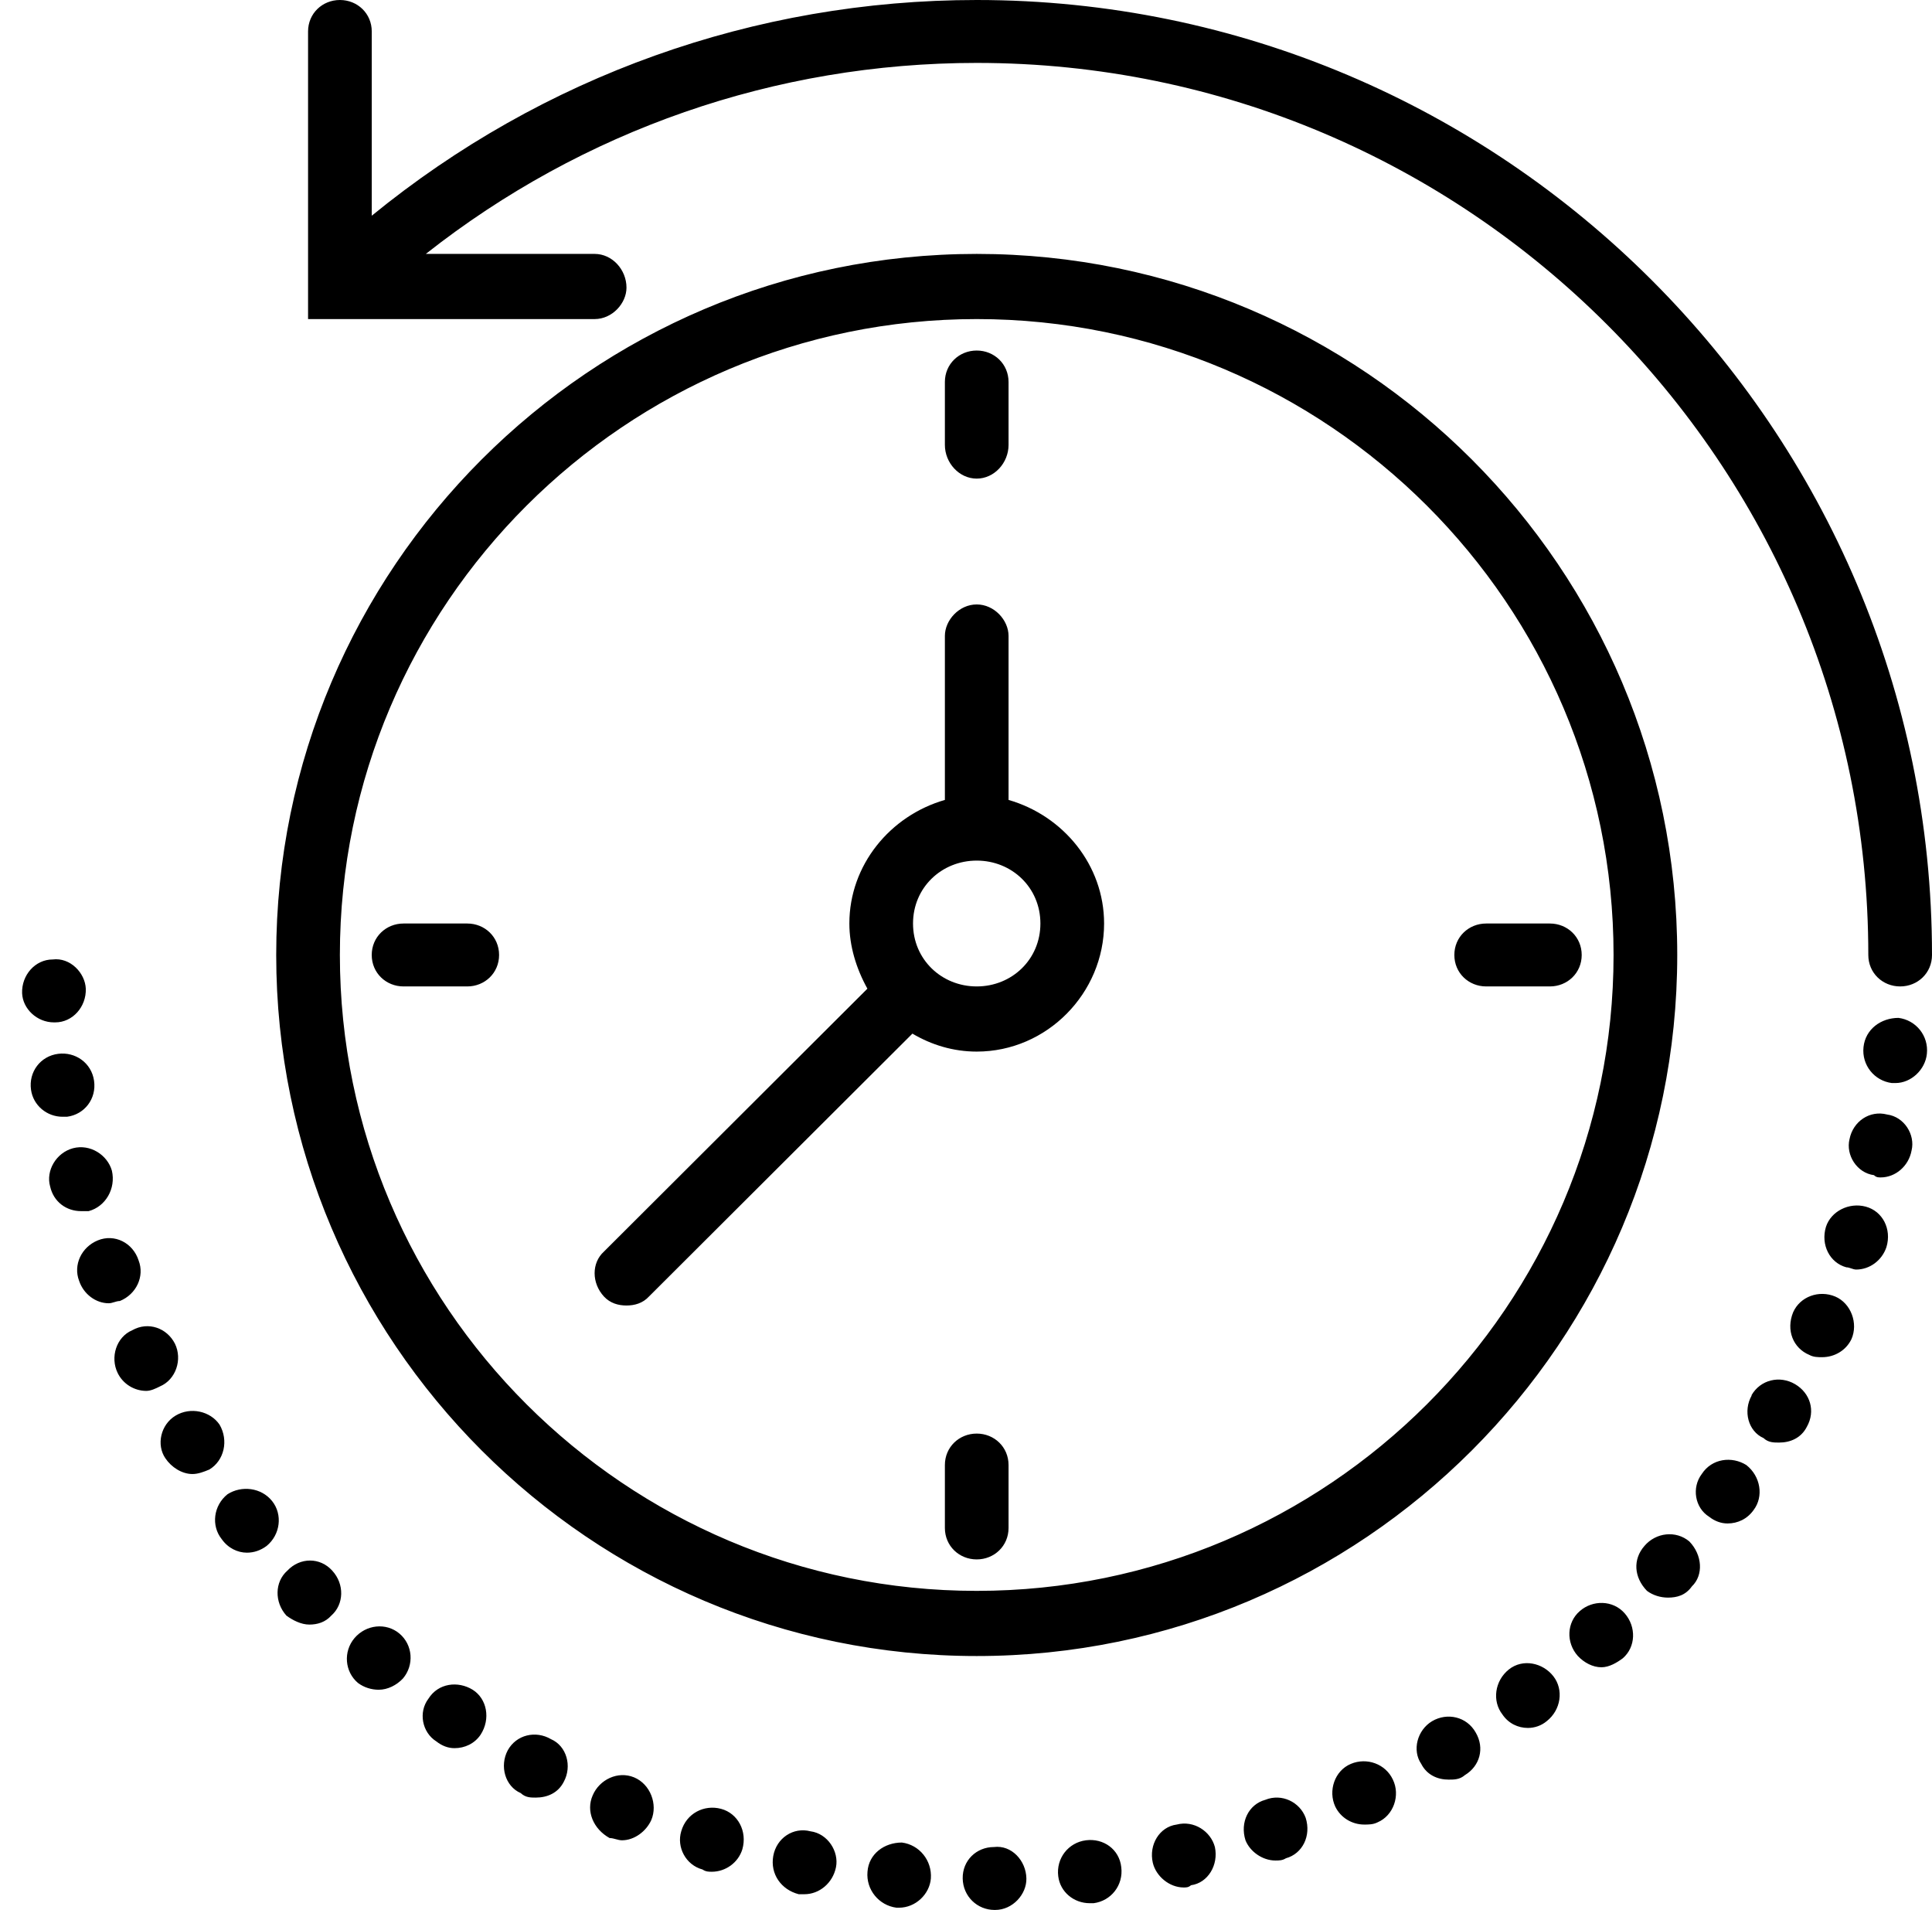 <svg id="SvgjsSvg1062" xmlns="http://www.w3.org/2000/svg" version="1.1" xmlns:xlink="http://www.w3.org/1999/xlink" xmlns:svgjs="http://svgjs.com/svgjs" width="86" height="85"><defs id="SvgjsDefs1063"></defs><path id="SvgjsPath1064" d="M478.477 11591.7C495.671 11591.7 509.66 11577.7 509.66 11560.5C509.66 11543.3 495.671 11529.3 478.477 11529.3C461.283 11529.3 447.295 11543.3 447.295 11560.5C447.295 11577.7 461.284 11591.7 478.477 11591.7ZM478.477 11532.2C494.108 11532.2 506.825 11544.9 506.825 11560.5C506.825 11576.1 494.108 11588.8 478.477 11588.8C462.846 11588.8 450.129 11576.1 450.129 11560.5C450.129 11544.9 462.848 11532.2 478.477 11532.2ZM450.248 11532.2L461.47 11532.2C462.252 11532.2 462.887 11531.5 462.887 11530.8C462.887 11530 462.252 11529.3 461.47 11529.3L453.955 11529.3C460.934 11523.8 469.511 11520.8 478.479 11520.8C500.361 11520.8 518.165 11538.6 518.165 11560.5C518.165 11561.3 518.8 11561.9 519.583 11561.9C520.365 11561.9 521 11561.3 521 11560.5C521 11537.1 501.925 11518 478.479 11518C468.584 11518 459.141 11521.4 451.548 11527.6L451.548 11519.4C451.548 11518.6 450.913 11518 450.131 11518C449.348 11518 448.713 11518.6 448.713 11519.4L448.713 11532.2C448.804 11532.2 450.156 11532.2 450.248 11532.2ZM462.886 11576.1C463.249 11576.1 463.612 11576 463.888 11575.7L475.615 11564C476.459 11564.5 477.43 11564.8 478.477 11564.8C481.604 11564.8 484.147 11562.2 484.147 11559.1C484.147 11556.5 482.332 11554.3 479.894 11553.6L479.894 11546.3C479.894 11545.6 479.259 11544.9 478.477 11544.9C477.695 11544.9 477.06 11545.6 477.06 11546.3L477.06 11553.6C474.622 11554.3 472.808 11556.5 472.808 11559.1C472.808 11560.1 473.112 11561.1 473.611 11562L461.884 11573.7C461.33 11574.2 461.33 11575.1 461.884 11575.7C462.162 11576 462.524 11576.1 462.886 11576.1ZM478.477 11556.3C480.041 11556.3 481.312 11557.5 481.312 11559.1C481.312 11560.7 480.041 11561.9 478.477 11561.9C476.914 11561.9 475.642 11560.7 475.642 11559.1C475.642 11557.5 476.914 11556.3 478.477 11556.3ZM478.477 11539.3C479.259 11539.3 479.894 11538.6 479.894 11537.8L479.894 11535C479.894 11534.2 479.259 11533.6 478.477 11533.6C477.695 11533.6 477.06 11534.2 477.06 11535L477.06 11537.8C477.06 11538.6 477.695 11539.3 478.477 11539.3ZM455.799 11559.1L452.964 11559.1C452.182 11559.1 451.547 11559.7 451.547 11560.5C451.547 11561.3 452.182 11561.9 452.964 11561.9L455.799 11561.9C456.581 11561.9 457.216 11561.3 457.216 11560.5C457.216 11559.7 456.583 11559.1 455.799 11559.1ZM501.155 11561.9L503.99 11561.9C504.772 11561.9 505.407 11561.3 505.407 11560.5C505.407 11559.7 504.772 11559.1 503.99 11559.1L501.155 11559.1C500.373 11559.1 499.738 11559.7 499.738 11560.5C499.738 11561.3 500.373 11561.9 501.155 11561.9ZM478.477 11581.8C477.695 11581.8 477.06 11582.4 477.06 11583.2L477.06 11586C477.06 11586.8 477.695 11587.4 478.477 11587.4C479.259 11587.4 479.894 11586.8 479.894 11586L479.894 11583.2C479.894 11582.4 479.261 11581.8 478.477 11581.8ZM519.51 11563.3C518.731 11563.3 518.036 11563.8 517.951 11564.6C517.866 11565.4 518.433 11566.1 519.213 11566.2C519.269 11566.2 519.312 11566.2 519.369 11566.2C520.077 11566.2 520.701 11565.6 520.772 11564.9C520.857 11564.1 520.29 11563.4 519.51 11563.3ZM463.226 11597.1C462.503 11596.8 461.681 11597.2 461.383 11597.9C461.072 11598.6 461.412 11599.4 462.135 11599.8C462.319 11599.8 462.503 11599.9 462.687 11599.9C463.24 11599.9 463.765 11599.5 463.991 11599C464.289 11598.3 463.949 11597.4 463.226 11597.1ZM475.146 11600C474.367 11600 473.672 11600.5 473.615 11601.3C473.545 11602.1 474.126 11602.8 474.905 11602.9C474.948 11602.9 474.99 11602.9 475.019 11602.9C475.756 11602.9 476.379 11602.3 476.436 11601.6C476.493 11600.8 475.926 11600.1 475.146 11600ZM441.172 11574.1C440.916 11573.3 440.094 11572.9 439.357 11573.2C438.62 11573.5 438.252 11574.3 438.521 11575C438.72 11575.6 439.272 11576 439.839 11576C440.009 11576 440.165 11575.9 440.335 11575.9C441.072 11575.6 441.441 11574.8 441.172 11574.1ZM442.787 11577.8C442.433 11577.1 441.597 11576.8 440.888 11577.2C440.179 11577.5 439.896 11578.4 440.236 11579.1C440.477 11579.6 440.987 11579.9 441.512 11579.9C441.71 11579.9 441.923 11579.8 442.121 11579.7C442.83 11579.4 443.129 11578.5 442.787 11577.8ZM502.161 11592.3C501.538 11592.8 501.41 11593.7 501.878 11594.3C502.147 11594.7 502.573 11594.9 503.012 11594.9C503.31 11594.9 503.607 11594.8 503.848 11594.6C504.486 11594.1 504.614 11593.2 504.146 11592.6C503.678 11592 502.785 11591.8 502.161 11592.3ZM505.322 11589.7C504.741 11590.2 504.699 11591.1 505.237 11591.7C505.521 11592 505.903 11592.2 506.286 11592.2C506.626 11592.2 506.967 11592 507.236 11591.8C507.817 11591.3 507.845 11590.4 507.321 11589.8C506.796 11589.2 505.889 11589.2 505.322 11589.7ZM467.096 11598.5C466.344 11598.3 465.551 11598.7 465.324 11599.5C465.111 11600.2 465.522 11601 466.273 11601.2C466.415 11601.3 466.557 11601.3 466.684 11601.3C467.294 11601.3 467.861 11600.9 468.045 11600.3C468.272 11599.5 467.847 11598.7 467.096 11598.5ZM471.078 11599.5C470.313 11599.3 469.562 11599.8 469.42 11600.6C469.278 11601.4 469.774 11602.1 470.554 11602.3C470.639 11602.3 470.724 11602.3 470.809 11602.3C471.475 11602.3 472.071 11601.8 472.212 11601.1C472.354 11600.4 471.844 11599.6 471.078 11599.5ZM447.791 11587.9C447.224 11588.4 447.21 11589.3 447.748 11589.9C448.018 11590.1 448.4 11590.3 448.769 11590.3C449.123 11590.3 449.477 11590.2 449.747 11589.9C450.314 11589.4 450.342 11588.5 449.789 11587.9C449.251 11587.3 448.358 11587.3 447.791 11587.9ZM518.05 11571.7C517.313 11571.5 516.505 11571.9 516.279 11572.6C516.038 11573.4 516.449 11574.2 517.186 11574.4C517.328 11574.4 517.483 11574.5 517.625 11574.5C518.221 11574.5 518.773 11574.1 518.972 11573.5C519.213 11572.7 518.802 11571.9 518.05 11571.7ZM487.378 11599.2C486.613 11599.3 486.131 11600.1 486.315 11600.9C486.457 11601.5 487.052 11602 487.69 11602C487.803 11602 487.903 11602 488.016 11601.9C488.767 11601.8 489.249 11601 489.079 11600.2C488.895 11599.5 488.144 11599 487.378 11599.2ZM438.946 11571.9C439.698 11571.7 440.165 11570.9 439.981 11570.1C439.783 11569.4 439.017 11568.9 438.252 11569.1C437.501 11569.3 437.033 11570.1 437.231 11570.8C437.387 11571.5 437.968 11571.9 438.606 11571.9C438.72 11571.9 438.833 11571.9 438.946 11571.9ZM447.11 11584.8C446.628 11584.2 445.75 11584.1 445.126 11584.5C444.502 11585 444.389 11585.9 444.871 11586.5C445.154 11586.9 445.58 11587.1 445.991 11587.1C446.303 11587.1 446.6 11587 446.869 11586.8C447.479 11586.3 447.592 11585.4 447.11 11584.8ZM510.751 11583.6C510.297 11584.2 510.439 11585.1 511.077 11585.5C511.332 11585.7 511.615 11585.8 511.899 11585.8C512.353 11585.8 512.778 11585.6 513.061 11585.2C513.515 11584.6 513.373 11583.7 512.735 11583.2C512.097 11582.8 511.204 11582.9 510.751 11583.6ZM519 11567.6C518.235 11567.4 517.483 11567.9 517.328 11568.7C517.157 11569.4 517.654 11570.2 518.419 11570.3C518.518 11570.4 518.617 11570.4 518.717 11570.4C519.369 11570.4 519.964 11569.9 520.091 11569.2C520.261 11568.5 519.765 11567.7 519 11567.6ZM454.07 11593.6C453.616 11594.2 453.786 11595.1 454.424 11595.5C454.679 11595.7 454.949 11595.8 455.232 11595.8C455.686 11595.8 456.125 11595.6 456.394 11595.2C456.848 11594.5 456.678 11593.6 456.04 11593.2C455.388 11592.8 454.509 11592.9 454.07 11593.6ZM450.781 11590.9C450.271 11591.5 450.342 11592.4 450.937 11592.9C451.207 11593.1 451.533 11593.2 451.859 11593.2C452.256 11593.2 452.652 11593 452.936 11592.7C453.446 11592.1 453.375 11591.2 452.78 11590.7C452.185 11590.2 451.292 11590.3 450.781 11590.9ZM516.69 11575.7C515.967 11575.4 515.131 11575.7 514.819 11576.4C514.493 11577.2 514.819 11578 515.542 11578.3C515.726 11578.4 515.924 11578.4 516.109 11578.4C516.661 11578.4 517.172 11578.1 517.413 11577.6C517.724 11576.9 517.398 11576 516.69 11575.7ZM508.2 11586.8C507.675 11587.4 507.732 11588.2 508.313 11588.8C508.582 11589 508.922 11589.1 509.248 11589.1C509.645 11589.1 510.028 11589 510.312 11588.6C510.836 11588.1 510.779 11587.2 510.198 11586.6C509.603 11586.1 508.71 11586.2 508.2 11586.8ZM495.131 11596.5C494.408 11596.8 494.111 11597.7 494.437 11598.4C494.678 11598.9 495.188 11599.2 495.727 11599.2C495.925 11599.2 496.123 11599.2 496.322 11599.1C497.031 11598.8 497.342 11597.9 497.002 11597.2C496.676 11596.5 495.84 11596.2 495.131 11596.5ZM437.982 11567.7C438.762 11567.6 439.301 11566.9 439.187 11566.1C439.074 11565.3 438.351 11564.8 437.586 11564.9C436.806 11565 436.267 11565.7 436.381 11566.5C436.48 11567.2 437.09 11567.7 437.784 11567.7C437.855 11567.7 437.912 11567.7 437.982 11567.7ZM437.401 11563.5C437.416 11563.5 437.444 11563.5 437.458 11563.5C438.238 11563.5 438.847 11562.8 438.819 11562C438.79 11561.3 438.124 11560.6 437.345 11560.7C436.565 11560.7 435.956 11561.4 435.984 11562.2C436.012 11562.9 436.65 11563.5 437.401 11563.5ZM444.772 11581.4C444.361 11580.8 443.482 11580.6 442.816 11581C442.15 11581.4 441.951 11582.3 442.362 11582.9C442.631 11583.3 443.099 11583.6 443.567 11583.6C443.822 11583.6 444.077 11583.5 444.318 11583.4C444.984 11583 445.183 11582.1 444.772 11581.4ZM479.243 11600.2C478.463 11600.2 477.839 11600.8 477.853 11601.6C477.868 11602.4 478.505 11603 479.271 11603C479.285 11603 479.285 11603 479.299 11603C480.079 11603 480.702 11602.3 480.688 11601.6C480.674 11600.8 480.022 11600.1 479.243 11600.2ZM483.339 11599.9C482.559 11600 482.006 11600.7 482.106 11601.5C482.191 11602.2 482.8 11602.7 483.509 11602.7C483.566 11602.7 483.622 11602.7 483.679 11602.7C484.458 11602.6 485.011 11601.9 484.912 11601.1C484.827 11600.3 484.118 11599.8 483.339 11599.9ZM498.746 11594.6C498.079 11595 497.853 11595.9 498.264 11596.5C498.519 11597 499.001 11597.2 499.483 11597.2C499.724 11597.2 499.979 11597.2 500.206 11597C500.872 11596.6 501.099 11595.8 500.687 11595.1C500.291 11594.4 499.426 11594.2 498.746 11594.6ZM514.904 11579.6C514.223 11579.2 513.359 11579.4 512.962 11580.1L512.976 11580.1C512.579 11580.8 512.82 11581.7 513.501 11582C513.713 11582.2 513.954 11582.2 514.195 11582.2C514.691 11582.2 515.173 11582 515.428 11581.5C515.825 11580.8 515.584 11580 514.904 11579.6ZM491.32 11598.1C490.583 11598.3 490.186 11599.1 490.441 11599.9C490.64 11600.4 491.192 11600.8 491.774 11600.8C491.929 11600.8 492.085 11600.8 492.241 11600.7C492.978 11600.5 493.375 11599.7 493.12 11598.9C492.864 11598.2 492.056 11597.8 491.32 11598.1ZM459.527 11595.4C458.846 11595 457.982 11595.2 457.599 11595.9C457.23 11596.6 457.486 11597.5 458.18 11597.8C458.393 11598 458.62 11598 458.846 11598C459.357 11598 459.838 11597.8 460.094 11597.3C460.476 11596.6 460.221 11595.7 459.527 11595.4Z " fill="#000000" transform="matrix(1,0,0,1,-435,-11518)"></path></svg>